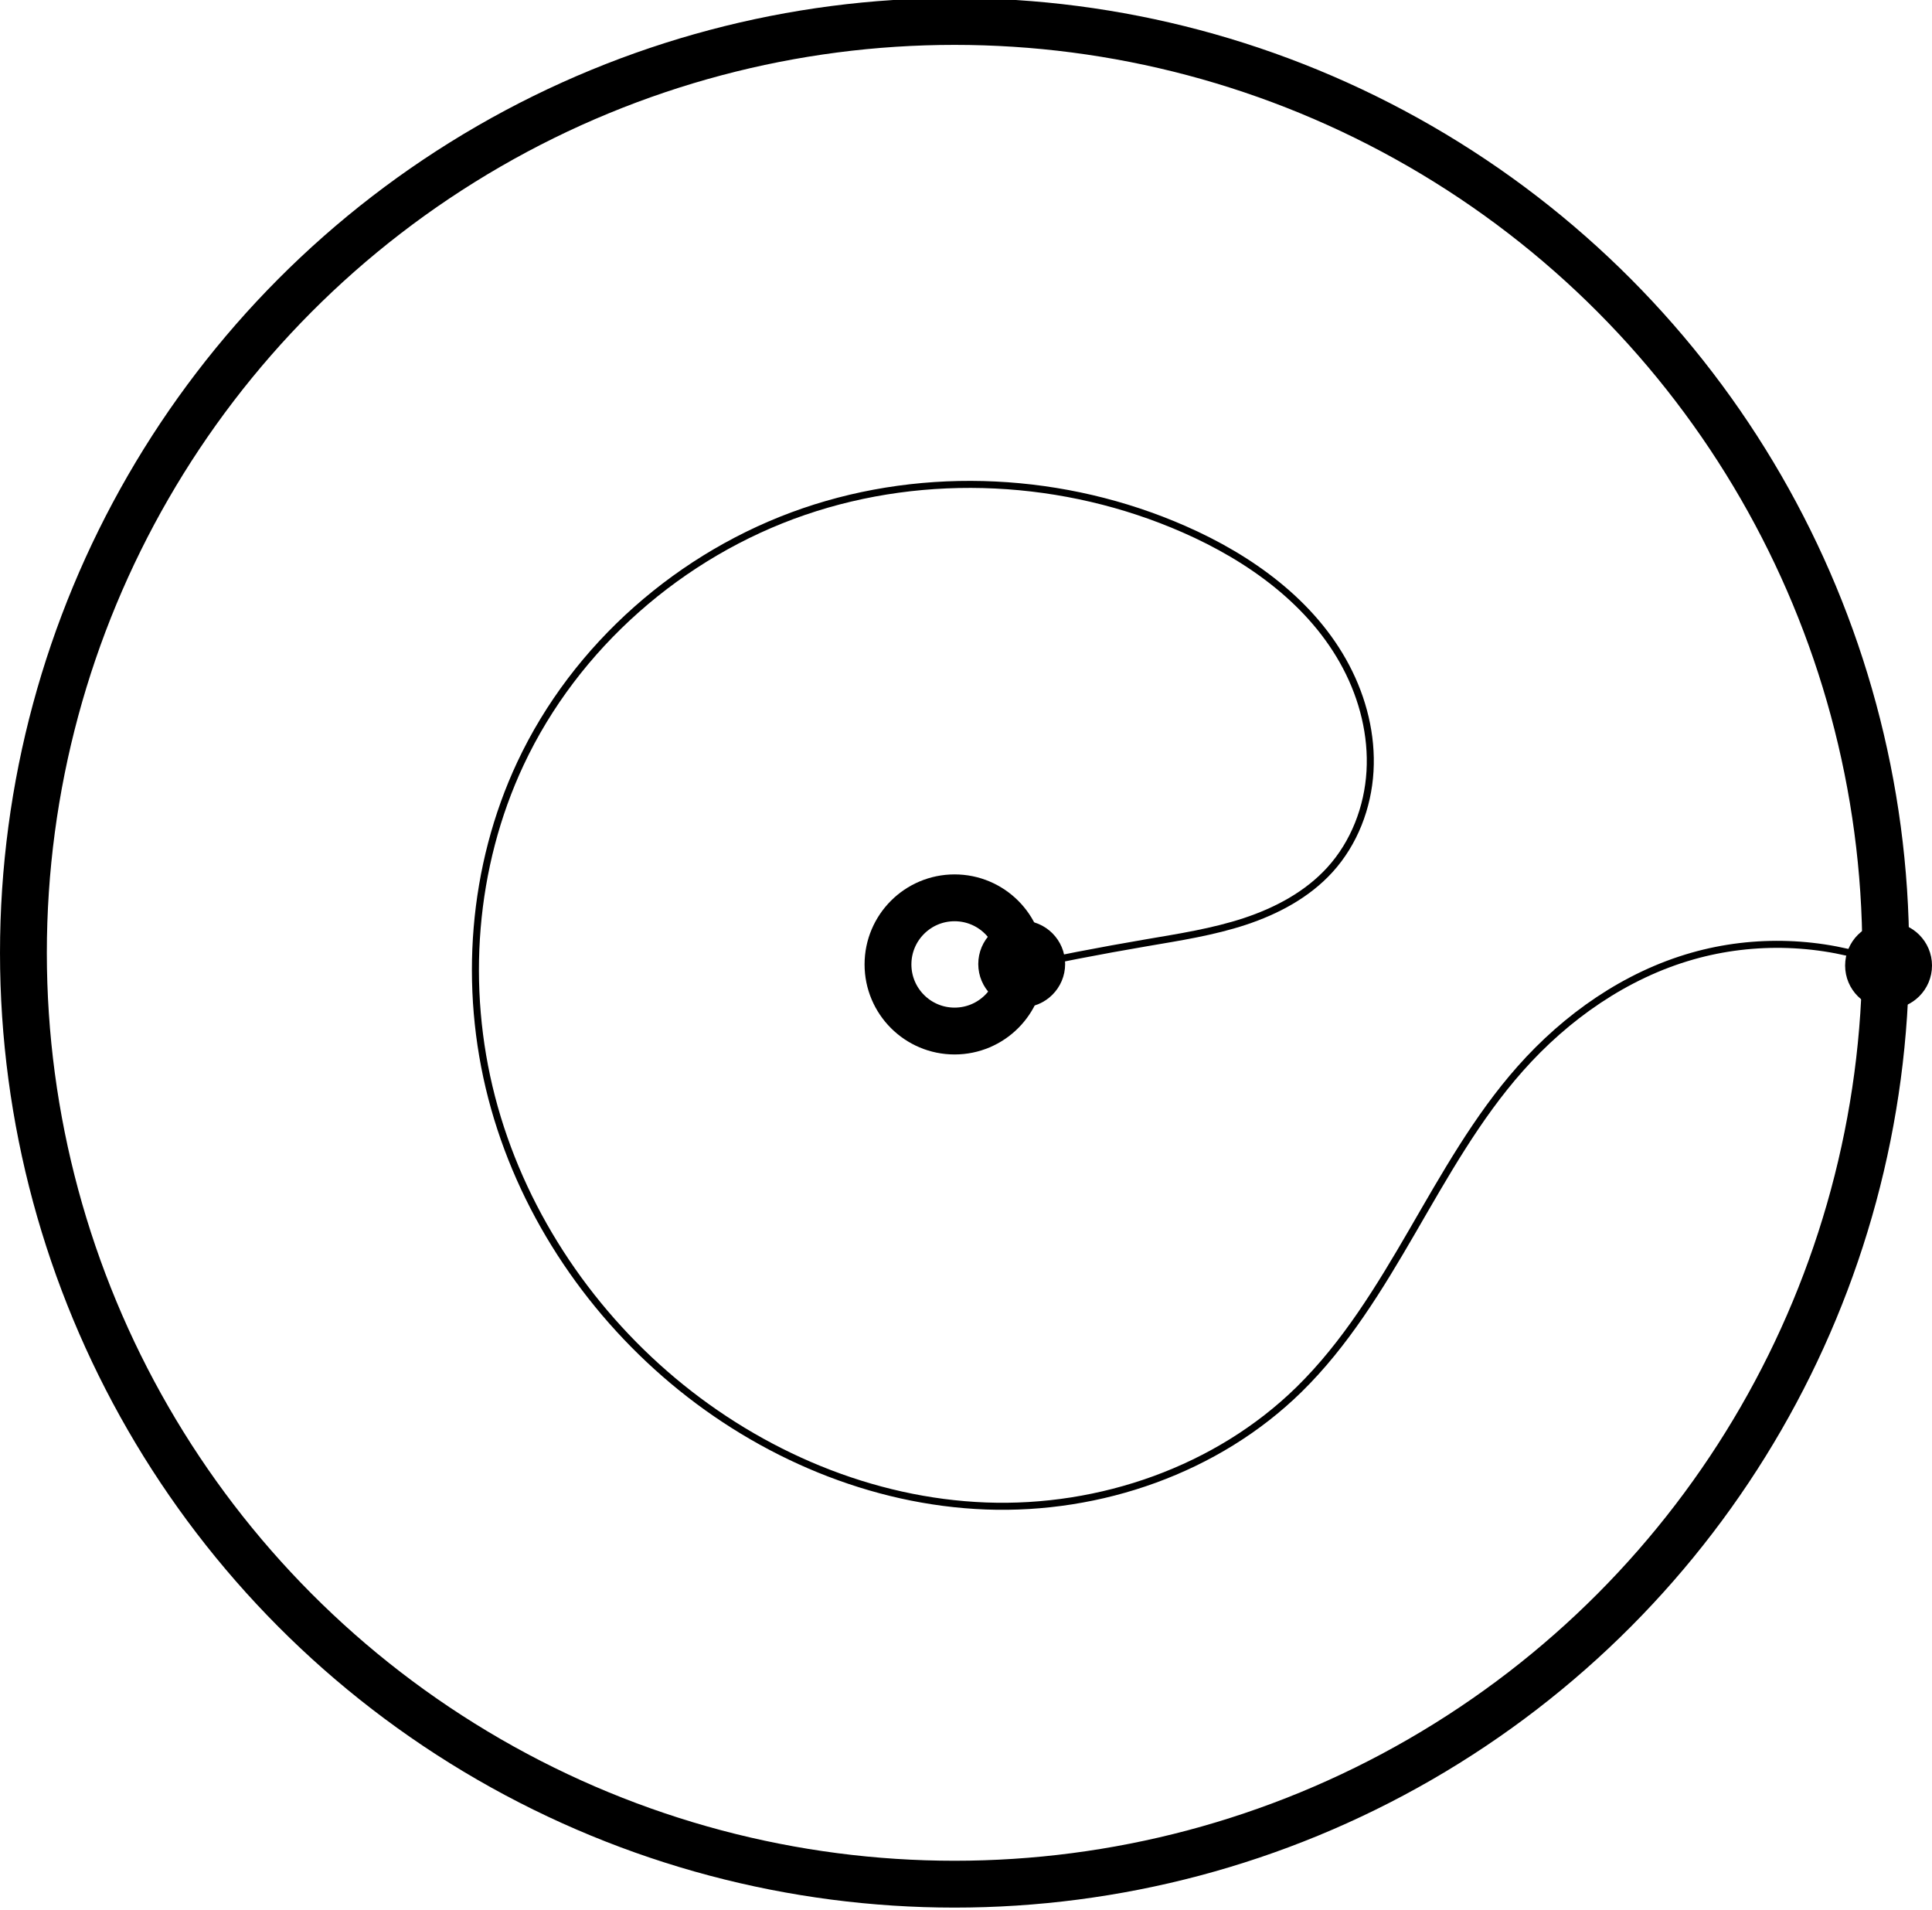 <?xml version="1.0" encoding="UTF-8" standalone="no"?>
<!-- Created with Inkscape (http://www.inkscape.org/) -->

<svg
   xmlns:dc="http://purl.org/dc/elements/1.1/"
   xmlns:cc="http://creativecommons.org/ns#"
   xmlns:rdf="http://www.w3.org/1999/02/22-rdf-syntax-ns#"
   xmlns:svg="http://www.w3.org/2000/svg"
   xmlns="http://www.w3.org/2000/svg"
   xmlns:sodipodi="http://sodipodi.sourceforge.net/DTD/sodipodi-0.dtd"
   xmlns:inkscape="http://www.inkscape.org/namespaces/inkscape"
   width="41.274mm"
   height="40.801mm"
   viewBox="0 0 41.274 40.801"
   version="1.1"
   id="svg8"
   sodipodi:docname="ainA.svg"
   inkscape:version="0.92.4 (5da689c313, 2019-01-14)"
   style="enable-background:new">
  <defs
     id="defs2">
    <inkscape:path-effect
       effect="spiro"
       id="path-effect1627"
       is_visible="true" />
    <inkscape:path-effect
       effect="spiro"
       id="path-effect1064"
       is_visible="true" />
    <inkscape:path-effect
       effect="spiro"
       id="path-effect1056"
       is_visible="true" />
    <inkscape:path-effect
       effect="spiro"
       id="path-effect223"
       is_visible="true" />
    <inkscape:path-effect
       effect="spiro"
       id="path-effect215"
       is_visible="true" />
    <inkscape:path-effect
       effect="simplify"
       id="path-effect187"
       is_visible="true"
       steps="1"
       threshold="0.5"
       smooth_angles="360"
       helper_size="0"
       simplify_individual_paths="false"
       simplify_just_coalesce="false"
       simplifyindividualpaths="false"
       simplifyJustCoalesce="false" />
    <inkscape:path-effect
       effect="simplify"
       id="path-effect183"
       is_visible="true"
       steps="1"
       threshold="0.5"
       smooth_angles="360"
       helper_size="0"
       simplify_individual_paths="false"
       simplify_just_coalesce="false"
       simplifyindividualpaths="false"
       simplifyJustCoalesce="false" />
  </defs>
  <sodipodi:namedview
     id="base"
     pagecolor="#ffffff"
     bordercolor="#666666"
     borderopacity="1.0"
     inkscape:pageopacity="0.0"
     inkscape:pageshadow="2"
     inkscape:zoom="1.979899"
     inkscape:cx="22.243433"
     inkscape:cy="19.028368"
     inkscape:document-units="mm"
     inkscape:current-layer="g5900"
     showgrid="false"
     inkscape:window-width="1920"
     inkscape:window-height="1017"
     inkscape:window-x="-8"
     inkscape:window-y="-8"
     inkscape:window-maximized="1"
     fit-margin-top="0"
     fit-margin-left="0"
     fit-margin-right="0"
     fit-margin-bottom="0" />
  <g
     inkscape:label="Annulus"
     inkscape:groupmode="layer"
     id="layer1"
     style="display:inline"
     transform="translate(0.401,-256.599)">
    <g
       id="g4662"
       transform="matrix(0.499,0,0,0.499,0.032,148.707)">
      <ellipse
         ry="39.865"
         rx="39.865"
         cy="257"
         cx="40"
         id="path4638"
         style="fill:none;fill-opacity:1;stroke:#000000;stroke-width:2.005;stroke-miterlimit:4;stroke-dasharray:none;stroke-opacity:1" />
      <circle
         style="fill:none;fill-opacity:1;stroke:#000000;stroke-width:2.005;stroke-miterlimit:4;stroke-dasharray:none;stroke-opacity:1"
         id="ellipse4642"
         cx="40"
         cy="257.497"
         r="2.851" />
    </g>
    <g
       id="g4675"
       transform="matrix(0.499,0,0,0.499,0,148.739)" />
    <a
       id="a5281" />
  </g>
  <g
     inkscape:groupmode="layer"
     id="layer4"
     inkscape:label="Annulus Shading"
     style="display:inline"
     transform="translate(0.401,0.401)" />
  <g
     inkscape:groupmode="layer"
     id="layer3"
     inkscape:label="Annulus Dots"
     style="display:inline"
     transform="translate(0.401,0.401)">
    <g
       id="g5900">
      <circle
         cy="20.189"
         cx="21.426"
         id="path5252"
         style="display:inline;fill:#000000;fill-opacity:1;stroke:#000000;stroke-width:0.3;stroke-miterlimit:4;stroke-dasharray:none;stroke-opacity:1"
         r="0.778" />
      <circle
         style="display:inline;fill:#000000;fill-opacity:1;stroke:#000000;stroke-width:0.3;stroke-miterlimit:4;stroke-dasharray:none;stroke-opacity:1"
         id="circle5286"
         cx="39.945"
         cy="20.222"
         r="0.778" />
    </g>
  </g>
  <g
     inkscape:groupmode="layer"
     id="g5983"
     inkscape:label="~W_n"
     style="display:none"
     transform="translate(0.401,0.401)">
    <g
       id="g1054">
      <path
         sodipodi:nodetypes="ccssccsccscssc"
         inkscape:original-d="m 26.411086,15.431548 c -0.0082,-0.501438 -0.01887,-2.522962 -0.188988,-2.693081 -0.546553,-0.546553 -1.597423,0.29506 -2.00632,0.703957 -0.15749,0.15749 -0.340282,-0.011 -0.497772,0.14649 -0.08404,0.08404 -0.437039,1.878068 -0.437039,1.878068 0.05846,0.05846 0.396727,1.430392 0.331077,1.49604 -0.01392,0.01392 0.176828,0.824285 0.176828,0.948994 0,0.150598 -0.339217,0.516393 -0.413407,0.590588 -0.164825,0.164825 0.497146,1.546288 0.248051,1.795387 -0.05512,0.05512 -0.063,-0.102368 -0.118117,-0.04725 -0.05512,0.05512 -0.346479,0.133868 -0.401601,0.188988 -0.01725,0.01725 -0.848688,0.02538 -0.992187,-0.118118 -0.05023,-0.05023 -0.145619,-0.04724 -0.248047,-0.04724 -0.137971,0 -0.79871,0.205289 -0.885882,0.118118"
         inkscape:path-effect="#path-effect183"
         inkscape:connector-curvature="0"
         id="path181"
         d="M 26.411,15.432 C 22.582,5.052 25.737,23.82 20.978,20.392"
         style="display:inline;fill:none;stroke:#000000;stroke-width:0.15;stroke-linecap:butt;stroke-linejoin:miter;stroke-miterlimit:4;stroke-dasharray:none;stroke-opacity:1;enable-background:new" />
      <path
         inkscape:original-d="m 33.923364,25.353422 c 0.118882,0.221006 -0.172831,0.913852 0,1.086682 0.118115,0.118117 0.212611,0.25986 0.330729,0.377975 0.06485,0.06485 1.204878,0.448768 1.41741,0.236236 0.133866,-0.133866 0.24411,-0.291357 0.377976,-0.425223 0.02363,-0.02363 -0.02363,-0.118118 0,-0.141742 0.305636,-0.305634 -0.0324,-1.526753 0.14174,-1.700892 0.16375,-0.163749 -0.04274,-1.374671 0.0945,-1.511905 0.164711,-0.164711 0.05955,-1.382468 0.188986,-1.511904 0.112101,-0.112101 0.113842,-0.322178 0.188989,-0.472471 0.04402,-0.08804 0.327658,-0.374904 0.377976,-0.425223 0.07874,-0.07874 0.251984,-0.063 0.330729,-0.141741 0.02228,-0.02227 -0.02228,-0.07222 0,-0.09449 0.336542,-0.336541 1.915309,-0.330729 2.267858,-0.330729"
         inkscape:path-effect="#path-effect187"
         inkscape:connector-curvature="0"
         id="path185"
         d="m 33.923,25.353 c 3.924,6.723 0.16,-7.435 5.717,-5.055"
         style="display:inline;fill:none;stroke:#000000;stroke-width:0.15;stroke-linecap:butt;stroke-linejoin:miter;stroke-miterlimit:4;stroke-dasharray:none;stroke-opacity:1;enable-background:new" />
      <path
         sodipodi:nodetypes="csssssc"
         inkscape:original-d="m 28.206472,15.431548 c -2.850305,-2.220875 -1.49138,-4.107398 -4.342215,-6.327744 -2.850835,-2.2203454 -8.875798,1.208124 -10.340721,1.712357 -1.464922,0.504233 -0.253492,7.51452 -3.5860247,9.141027 -7.2931049,3.559541 -1.1322594,5.401182 3.2456997,7.968535 4.377959,2.567353 12.303233,-0.224051 12.649447,-0.790751 0.346214,-0.566701 0.578694,-1.246348 0.625675,-1.78155"
         inkscape:path-effect="#path-effect215"
         inkscape:connector-curvature="0"
         id="path213"
         d="M 28.206,15.432 C 27.921,12.782 26.234,10.323 23.864,9.104 22.209,8.252 20.267,7.996 18.434,8.322 c -1.833,0.327 -3.549,1.224 -4.911,2.494 -2.468,2.302 -3.697,5.768 -3.586,9.141 0.096,2.934 1.19,5.873 3.246,7.969 1.722,1.756 4.14,2.879 6.598,2.808 1.229,-0.036 2.453,-0.367 3.515,-0.986 1.063,-0.619 1.96,-1.527 2.536,-2.613 0.296,-0.558 0.508,-1.161 0.626,-1.782"
         style="display:inline;fill:none;stroke:#000000;stroke-width:0.15;stroke-linecap:butt;stroke-linejoin:miter;stroke-miterlimit:4;stroke-dasharray:none;stroke-opacity:1;enable-background:new" />
      <path
         sodipodi:nodetypes="csssssc"
         inkscape:original-d="M 33.923364,15.478794 C 30.789575,11.431035 19.499053,8.1394923 16.364736,4.0922619 13.230419,0.04503144 9.4309269,9.7199423 7.7140211,9.4524742 5.9971141,9.1850056 9.1857228,13.014656 4.9581557,18.474113 0.68805568,23.988497 2.741533,19.665348 7.245484,26.642424 c 4.503952,6.977076 19.469852,3.575608 24.582517,0.244172 5.112666,-3.331437 0.378241,-1.130101 0.377976,-1.553014"
         inkscape:path-effect="#path-effect223"
         inkscape:connector-curvature="0"
         id="path221"
         d="M 33.923,15.479 C 33.054,11.722 30.679,8.336 27.444,6.239 24.209,4.141 20.149,3.354 16.365,4.092 12.958,4.757 9.779,6.663 7.714,9.452 5.809,12.026 4.893,15.273 4.958,18.474 c 0.058,2.856 0.876,5.685 2.287,8.168 1.279,2.251 3.053,4.231 5.205,5.672 2.152,1.44 4.682,2.331 7.268,2.46 2.586,0.13 5.219,-0.514 7.405,-1.901 2.186,-1.387 3.904,-3.524 4.704,-5.987 0.165,-0.507 0.291,-1.027 0.378,-1.553"
         style="display:inline;fill:none;stroke:#000000;stroke-width:0.15;stroke-linecap:butt;stroke-linejoin:miter;stroke-miterlimit:4;stroke-dasharray:none;stroke-opacity:1;enable-background:new" />
      <g
         style="display:inline"
         transform="translate(0,1.1761542e-4)"
         id="g5981">
        <rect
           y="15.498"
           x="25.275"
           height="9.752"
           width="9.752"
           id="rect5919"
           style="display:inline;fill:none;fill-opacity:1;stroke:#000000;stroke-width:0.248;stroke-miterlimit:4;stroke-dasharray:none;stroke-opacity:1" />
        <g
           id="g5967"
           transform="translate(-1.819,-1.452)">
          <g
             id="g5965"
             transform="translate(16.07,25.357)">
            <circle
               style="fill:#000000;fill-opacity:1;stroke:#000000;stroke-width:0.15;stroke-miterlimit:4;stroke-dasharray:none;stroke-opacity:1"
               id="circle5959"
               cx="10.958"
               cy="6.324"
               r="0.134" />
            <circle
               r="0.134"
               cy="7.1"
               cx="11.515"
               id="circle5961"
               style="fill:#000000;fill-opacity:1;stroke:#000000;stroke-width:0.15;stroke-miterlimit:4;stroke-dasharray:none;stroke-opacity:1" />
            <circle
               style="fill:#000000;fill-opacity:1;stroke:#000000;stroke-width:0.15;stroke-miterlimit:4;stroke-dasharray:none;stroke-opacity:1"
               id="circle5963"
               cx="12.069"
               cy="7.874"
               r="0.134" />
          </g>
        </g>
        <g
           id="g5975"
           transform="rotate(90,18.372,14.71)">
          <circle
             style="fill:#000000;fill-opacity:1;stroke:#000000;stroke-width:0.15;stroke-miterlimit:4;stroke-dasharray:none;stroke-opacity:1"
             id="circle5969"
             cx="10.958"
             cy="6.324"
             r="0.134" />
          <circle
             r="0.134"
             cy="7.1"
             cx="11.515"
             id="circle5971"
             style="fill:#000000;fill-opacity:1;stroke:#000000;stroke-width:0.15;stroke-miterlimit:4;stroke-dasharray:none;stroke-opacity:1" />
          <circle
             style="fill:#000000;fill-opacity:1;stroke:#000000;stroke-width:0.15;stroke-miterlimit:4;stroke-dasharray:none;stroke-opacity:1"
             id="circle5973"
             cx="12.069"
             cy="7.874"
             r="0.134" />
        </g>
        <circle
           r="0.373"
           cy="20.259"
           cx="20.921"
           id="path109"
           style="fill:#000000;fill-opacity:1;stroke:#000000;stroke-width:0.237;stroke-miterlimit:4;stroke-dasharray:none;stroke-opacity:1" />
        <circle
           style="fill:#000000;fill-opacity:1;stroke:#000000;stroke-width:0.237;stroke-miterlimit:4;stroke-dasharray:none;stroke-opacity:1"
           id="circle111"
           cx="39.915"
           cy="20.259"
           r="0.373" />
        <g
           id="g139">
          <circle
             r="0.335"
             cy="15.493"
             cx="26.441"
             id="circle117"
             style="fill:#000000;fill-opacity:1;stroke:#000000;stroke-width:0.213;stroke-miterlimit:4;stroke-dasharray:none;stroke-opacity:1" />
          <circle
             style="fill:#000000;fill-opacity:1;stroke:#000000;stroke-width:0.213;stroke-miterlimit:4;stroke-dasharray:none;stroke-opacity:1"
             id="circle119"
             cx="33.941"
             cy="15.468"
             r="0.335" />
          <circle
             style="fill:#000000;fill-opacity:1;stroke:#000000;stroke-width:0.213;stroke-miterlimit:4;stroke-dasharray:none;stroke-opacity:1"
             id="circle129"
             cx="28.191"
             cy="15.493"
             r="0.335" />
          <circle
             r="0.335"
             cy="15.468"
             cx="32.191"
             id="circle133"
             style="fill:#000000;fill-opacity:1;stroke:#000000;stroke-width:0.213;stroke-miterlimit:4;stroke-dasharray:none;stroke-opacity:1" />
        </g>
        <g
           transform="translate(0,9.766)"
           id="g149">
          <circle
             style="fill:#000000;fill-opacity:1;stroke:#000000;stroke-width:0.213;stroke-miterlimit:4;stroke-dasharray:none;stroke-opacity:1"
             id="circle141"
             cx="26.441"
             cy="15.493"
             r="0.335" />
          <circle
             r="0.335"
             cy="15.468"
             cx="33.941"
             id="circle143"
             style="fill:#000000;fill-opacity:1;stroke:#000000;stroke-width:0.213;stroke-miterlimit:4;stroke-dasharray:none;stroke-opacity:1" />
          <circle
             r="0.335"
             cy="15.493"
             cx="28.191"
             id="circle145"
             style="fill:#000000;fill-opacity:1;stroke:#000000;stroke-width:0.213;stroke-miterlimit:4;stroke-dasharray:none;stroke-opacity:1" />
          <circle
             style="fill:#000000;fill-opacity:1;stroke:#000000;stroke-width:0.213;stroke-miterlimit:4;stroke-dasharray:none;stroke-opacity:1"
             id="circle147"
             cx="32.191"
             cy="15.468"
             r="0.335" />
        </g>
      </g>
      <path
         sodipodi:nodetypes="csc"
         transform="translate(-0.024)"
         inkscape:original-d="m 28.18285,25.294363 c 0.0042,0.405273 0.0022,0.43874 0.0059,0.844541 0.0037,0.405803 -0.02139,0.482047 -0.08859,0.761857"
         inkscape:path-effect="#path-effect1056"
         inkscape:connector-curvature="0"
         id="path1054"
         d="m 28.183,25.294 c 0.02,0.281 0.022,0.563 0.006,0.845 -0.015,0.255 -0.044,0.51 -0.089,0.762"
         style="fill:none;stroke:#000000;stroke-width:0.15;stroke-linecap:butt;stroke-linejoin:miter;stroke-miterlimit:4;stroke-dasharray:none;stroke-opacity:1" />
      <path
         sodipodi:nodetypes="ccc"
         inkscape:original-d="M 32.187036,15.443359 C 32.183336,15.147801 32.07921,14.861336 32.07498,14.56237 32.07078,14.263403 31.917754,14.050262 31.838747,13.794605"
         inkscape:path-effect="#path-effect1064"
         inkscape:connector-curvature="0"
         id="path1062"
         d="m 32.187,15.443 c -0.011,-0.296 -0.048,-0.591 -0.112,-0.881 -0.058,-0.262 -0.137,-0.519 -0.236,-0.768"
         style="fill:none;stroke:#000000;stroke-width:0.15;stroke-linecap:butt;stroke-linejoin:miter;stroke-miterlimit:4;stroke-dasharray:none;stroke-opacity:1" />
    </g>
  </g>
  <g
     inkscape:groupmode="layer"
     id="layer2"
     inkscape:label="a"
     transform="translate(0.3,0.3)">
    <path
       style="fill:none;stroke:#000000;stroke-width:0.15;stroke-linecap:butt;stroke-linejoin:miter;stroke-miterlimit:4;stroke-dasharray:none;stroke-opacity:1"
       d="m 21.261,20.404 c 0.972,-0.211 1.949,-0.4 2.929,-0.567 0.707,-0.121 1.42,-0.231 2.101,-0.455 0.681,-0.225 1.337,-0.573 1.82,-1.104 0.52,-0.571 0.812,-1.333 0.857,-2.104 0.045,-0.771 -0.15,-1.547 -0.51,-2.231 -0.719,-1.367 -2.051,-2.321 -3.466,-2.941 -2.54,-1.114 -5.498,-1.275 -8.121,-0.374 -2.623,0.901 -4.876,2.871 -6.053,5.382 -1.033,2.204 -1.226,4.774 -0.615,7.13 0.611,2.356 2.01,4.487 3.875,6.052 1.873,1.571 4.243,2.582 6.685,2.674 2.443,0.092 4.939,-0.775 6.686,-2.485 0.994,-0.973 1.724,-2.178 2.422,-3.381 0.698,-1.203 1.381,-2.429 2.303,-3.47 0.986,-1.114 2.254,-2.003 3.685,-2.41 1.325,-0.377 2.768,-0.326 4.063,0.142"
       id="path1625"
       inkscape:connector-curvature="0"
       inkscape:path-effect="#path-effect1627"
       inkscape:original-d="m 21.26116,20.403814 c 0.976703,-0.189253 1.953142,-0.378241 2.929316,-0.566964 0.976174,-0.188724 2.614599,-1.039699 3.921503,-1.559152 1.306904,-0.519453 -2.078605,-4.850959 -3.118304,-7.276041 -1.039699,-2.4250831 -9.44914,3.338525 -14.174107,5.008184 -4.7249667,1.669659 2.173628,8.787682 3.260045,13.181918 1.086417,4.39424 8.914203,0.12573 13.370907,0.188989 4.456706,0.06326 3.150066,-4.567476 4.724702,-6.850818 1.574636,-2.283341 2.457111,-1.606663 3.685267,-2.409598 1.228159,-0.802935 2.709096,0.09423 4.063246,0.141741" />
  </g>
  <g
     transform="translate(0.401,0.401)"
     style="display:none"
     inkscape:label="W_n"
     id="g1117"
     inkscape:groupmode="layer">
    <g
       id="g1115"
       transform="matrix(1,0,0,-1,0,40.512)">
      <path
         style="display:inline;fill:none;stroke:#000000;stroke-width:0.15;stroke-linecap:butt;stroke-linejoin:miter;stroke-miterlimit:4;stroke-dasharray:none;stroke-opacity:1;enable-background:new"
         d="M 26.411,15.432 C 22.582,5.052 25.737,23.82 20.978,20.392"
         id="path1056"
         inkscape:connector-curvature="0"
         inkscape:path-effect="#path-effect183"
         inkscape:original-d="m 26.411086,15.431548 c -0.0082,-0.501438 -0.01887,-2.522962 -0.188988,-2.693081 -0.546553,-0.546553 -1.597423,0.29506 -2.00632,0.703957 -0.15749,0.15749 -0.340282,-0.011 -0.497772,0.14649 -0.08404,0.08404 -0.437039,1.878068 -0.437039,1.878068 0.05846,0.05846 0.396727,1.430392 0.331077,1.49604 -0.01392,0.01392 0.176828,0.824285 0.176828,0.948994 0,0.150598 -0.339217,0.516393 -0.413407,0.590588 -0.164825,0.164825 0.497146,1.546288 0.248051,1.795387 -0.05512,0.05512 -0.063,-0.102368 -0.118117,-0.04725 -0.05512,0.05512 -0.346479,0.133868 -0.401601,0.188988 -0.01725,0.01725 -0.848688,0.02538 -0.992187,-0.118118 -0.05023,-0.05023 -0.145619,-0.04724 -0.248047,-0.04724 -0.137971,0 -0.79871,0.205289 -0.885882,0.118118"
         sodipodi:nodetypes="ccssccsccscssc" />
      <path
         style="display:inline;fill:none;stroke:#000000;stroke-width:0.15;stroke-linecap:butt;stroke-linejoin:miter;stroke-miterlimit:4;stroke-dasharray:none;stroke-opacity:1;enable-background:new"
         d="m 33.923,25.353 c 3.924,6.723 0.16,-7.435 5.717,-5.055"
         id="path1058"
         inkscape:connector-curvature="0"
         inkscape:path-effect="#path-effect187"
         inkscape:original-d="m 33.923364,25.353422 c 0.118882,0.221006 -0.172831,0.913852 0,1.086682 0.118115,0.118117 0.212611,0.25986 0.330729,0.377975 0.06485,0.06485 1.204878,0.448768 1.41741,0.236236 0.133866,-0.133866 0.24411,-0.291357 0.377976,-0.425223 0.02363,-0.02363 -0.02363,-0.118118 0,-0.141742 0.305636,-0.305634 -0.0324,-1.526753 0.14174,-1.700892 0.16375,-0.163749 -0.04274,-1.374671 0.0945,-1.511905 0.164711,-0.164711 0.05955,-1.382468 0.188986,-1.511904 0.112101,-0.112101 0.113842,-0.322178 0.188989,-0.472471 0.04402,-0.08804 0.327658,-0.374904 0.377976,-0.425223 0.07874,-0.07874 0.251984,-0.063 0.330729,-0.141741 0.02228,-0.02227 -0.02228,-0.07222 0,-0.09449 0.336542,-0.336541 1.915309,-0.330729 2.267858,-0.330729" />
      <path
         style="display:inline;fill:none;stroke:#000000;stroke-width:0.15;stroke-linecap:butt;stroke-linejoin:miter;stroke-miterlimit:4;stroke-dasharray:none;stroke-opacity:1;enable-background:new"
         d="M 28.206,15.432 C 27.921,12.782 26.234,10.323 23.864,9.104 22.209,8.252 20.267,7.996 18.434,8.322 c -1.833,0.327 -3.549,1.224 -4.911,2.494 -2.468,2.302 -3.697,5.768 -3.586,9.141 0.096,2.934 1.19,5.873 3.246,7.969 1.722,1.756 4.14,2.879 6.598,2.808 1.229,-0.036 2.453,-0.367 3.515,-0.986 1.063,-0.619 1.96,-1.527 2.536,-2.613 0.296,-0.558 0.508,-1.161 0.626,-1.782"
         id="path1060"
         inkscape:connector-curvature="0"
         inkscape:path-effect="#path-effect215"
         inkscape:original-d="m 28.206472,15.431548 c -2.850305,-2.220875 -1.49138,-4.107398 -4.342215,-6.327744 -2.850835,-2.2203454 -8.875798,1.208124 -10.340721,1.712357 -1.464922,0.504233 -0.253492,7.51452 -3.5860247,9.141027 -7.2931049,3.559541 -1.1322594,5.401182 3.2456997,7.968535 4.377959,2.567353 12.303233,-0.224051 12.649447,-0.790751 0.346214,-0.566701 0.578694,-1.246348 0.625675,-1.78155"
         sodipodi:nodetypes="csssssc" />
      <path
         style="display:inline;fill:none;stroke:#000000;stroke-width:0.15;stroke-linecap:butt;stroke-linejoin:miter;stroke-miterlimit:4;stroke-dasharray:none;stroke-opacity:1;enable-background:new"
         d="M 33.923,15.479 C 33.054,11.722 30.679,8.336 27.444,6.239 24.209,4.141 20.149,3.354 16.365,4.092 12.958,4.757 9.779,6.663 7.714,9.452 5.809,12.026 4.893,15.273 4.958,18.474 c 0.058,2.856 0.876,5.685 2.287,8.168 1.279,2.251 3.053,4.231 5.205,5.672 2.152,1.44 4.682,2.331 7.268,2.46 2.586,0.13 5.219,-0.514 7.405,-1.901 2.186,-1.387 3.904,-3.524 4.704,-5.987 0.165,-0.507 0.291,-1.027 0.378,-1.553"
         id="path1063"
         inkscape:connector-curvature="0"
         inkscape:path-effect="#path-effect223"
         inkscape:original-d="M 33.923364,15.478794 C 30.789575,11.431035 19.499053,8.1394923 16.364736,4.0922619 13.230419,0.04503144 9.4309269,9.7199423 7.7140211,9.4524742 5.9971141,9.1850056 9.1857228,13.014656 4.9581557,18.474113 0.68805568,23.988497 2.741533,19.665348 7.245484,26.642424 c 4.503952,6.977076 19.469852,3.575608 24.582517,0.244172 5.112666,-3.331437 0.378241,-1.130101 0.377976,-1.553014"
         sodipodi:nodetypes="csssssc" />
      <g
         id="g1109"
         transform="translate(0,1.1761542e-4)"
         style="display:inline">
        <rect
           style="display:inline;fill:none;fill-opacity:1;stroke:#000000;stroke-width:0.248;stroke-miterlimit:4;stroke-dasharray:none;stroke-opacity:1"
           id="rect1065"
           width="9.752"
           height="9.752"
           x="25.275"
           y="15.498" />
        <g
           transform="translate(-1.819,-1.452)"
           id="g1075">
          <g
             transform="translate(16.07,25.357)"
             id="g1073">
            <circle
               r="0.134"
               cy="6.324"
               cx="10.958"
               id="circle1067"
               style="fill:#000000;fill-opacity:1;stroke:#000000;stroke-width:0.15;stroke-miterlimit:4;stroke-dasharray:none;stroke-opacity:1" />
            <circle
               style="fill:#000000;fill-opacity:1;stroke:#000000;stroke-width:0.15;stroke-miterlimit:4;stroke-dasharray:none;stroke-opacity:1"
               id="circle1069"
               cx="11.515"
               cy="7.1"
               r="0.134" />
            <circle
               r="0.134"
               cy="7.874"
               cx="12.069"
               id="circle1071"
               style="fill:#000000;fill-opacity:1;stroke:#000000;stroke-width:0.15;stroke-miterlimit:4;stroke-dasharray:none;stroke-opacity:1" />
          </g>
        </g>
        <g
           transform="rotate(90,18.372,14.71)"
           id="g1083">
          <circle
             r="0.134"
             cy="6.324"
             cx="10.958"
             id="circle1077"
             style="fill:#000000;fill-opacity:1;stroke:#000000;stroke-width:0.15;stroke-miterlimit:4;stroke-dasharray:none;stroke-opacity:1" />
          <circle
             style="fill:#000000;fill-opacity:1;stroke:#000000;stroke-width:0.15;stroke-miterlimit:4;stroke-dasharray:none;stroke-opacity:1"
             id="circle1079"
             cx="11.515"
             cy="7.1"
             r="0.134" />
          <circle
             r="0.134"
             cy="7.874"
             cx="12.069"
             id="circle1081"
             style="fill:#000000;fill-opacity:1;stroke:#000000;stroke-width:0.15;stroke-miterlimit:4;stroke-dasharray:none;stroke-opacity:1" />
        </g>
        <circle
           style="fill:#000000;fill-opacity:1;stroke:#000000;stroke-width:0.237;stroke-miterlimit:4;stroke-dasharray:none;stroke-opacity:1"
           id="circle1085"
           cx="20.921"
           cy="20.259"
           r="0.373" />
        <circle
           r="0.373"
           cy="20.259"
           cx="39.915"
           id="circle1087"
           style="fill:#000000;fill-opacity:1;stroke:#000000;stroke-width:0.237;stroke-miterlimit:4;stroke-dasharray:none;stroke-opacity:1" />
        <g
           id="g1097">
          <circle
             style="fill:#000000;fill-opacity:1;stroke:#000000;stroke-width:0.213;stroke-miterlimit:4;stroke-dasharray:none;stroke-opacity:1"
             id="circle1089"
             cx="26.441"
             cy="15.493"
             r="0.335" />
          <circle
             r="0.335"
             cy="15.468"
             cx="33.941"
             id="circle1091"
             style="fill:#000000;fill-opacity:1;stroke:#000000;stroke-width:0.213;stroke-miterlimit:4;stroke-dasharray:none;stroke-opacity:1" />
          <circle
             r="0.335"
             cy="15.493"
             cx="28.191"
             id="circle1093"
             style="fill:#000000;fill-opacity:1;stroke:#000000;stroke-width:0.213;stroke-miterlimit:4;stroke-dasharray:none;stroke-opacity:1" />
          <circle
             style="fill:#000000;fill-opacity:1;stroke:#000000;stroke-width:0.213;stroke-miterlimit:4;stroke-dasharray:none;stroke-opacity:1"
             id="circle1095"
             cx="32.191"
             cy="15.468"
             r="0.335" />
        </g>
        <g
           id="g1107"
           transform="translate(0,9.766)">
          <circle
             r="0.335"
             cy="15.493"
             cx="26.441"
             id="circle1099"
             style="fill:#000000;fill-opacity:1;stroke:#000000;stroke-width:0.213;stroke-miterlimit:4;stroke-dasharray:none;stroke-opacity:1" />
          <circle
             style="fill:#000000;fill-opacity:1;stroke:#000000;stroke-width:0.213;stroke-miterlimit:4;stroke-dasharray:none;stroke-opacity:1"
             id="circle1101"
             cx="33.941"
             cy="15.468"
             r="0.335" />
          <circle
             style="fill:#000000;fill-opacity:1;stroke:#000000;stroke-width:0.213;stroke-miterlimit:4;stroke-dasharray:none;stroke-opacity:1"
             id="circle1103"
             cx="28.191"
             cy="15.493"
             r="0.335" />
          <circle
             r="0.335"
             cy="15.468"
             cx="32.191"
             id="circle1105"
             style="fill:#000000;fill-opacity:1;stroke:#000000;stroke-width:0.213;stroke-miterlimit:4;stroke-dasharray:none;stroke-opacity:1" />
        </g>
      </g>
      <path
         style="fill:none;stroke:#000000;stroke-width:0.15;stroke-linecap:butt;stroke-linejoin:miter;stroke-miterlimit:4;stroke-dasharray:none;stroke-opacity:1"
         d="m 28.183,25.294 c 0.02,0.281 0.022,0.563 0.006,0.845 -0.015,0.255 -0.044,0.51 -0.089,0.762"
         id="path1111"
         inkscape:connector-curvature="0"
         inkscape:path-effect="#path-effect1056"
         inkscape:original-d="m 28.18285,25.294363 c 0.0042,0.405273 0.0022,0.43874 0.0059,0.844541 0.0037,0.405803 -0.02139,0.482047 -0.08859,0.761857"
         transform="translate(-0.024)"
         sodipodi:nodetypes="csc" />
      <path
         style="fill:none;stroke:#000000;stroke-width:0.15;stroke-linecap:butt;stroke-linejoin:miter;stroke-miterlimit:4;stroke-dasharray:none;stroke-opacity:1"
         d="m 32.187,15.443 c -0.011,-0.296 -0.048,-0.591 -0.112,-0.881 -0.058,-0.262 -0.137,-0.519 -0.236,-0.768"
         id="path1113"
         inkscape:connector-curvature="0"
         inkscape:path-effect="#path-effect1064"
         inkscape:original-d="M 32.187036,15.443359 C 32.183336,15.147801 32.07921,14.861336 32.07498,14.56237 32.07078,14.263403 31.917754,14.050262 31.838747,13.794605"
         sodipodi:nodetypes="ccc" />
    </g>
  </g>
</svg>
